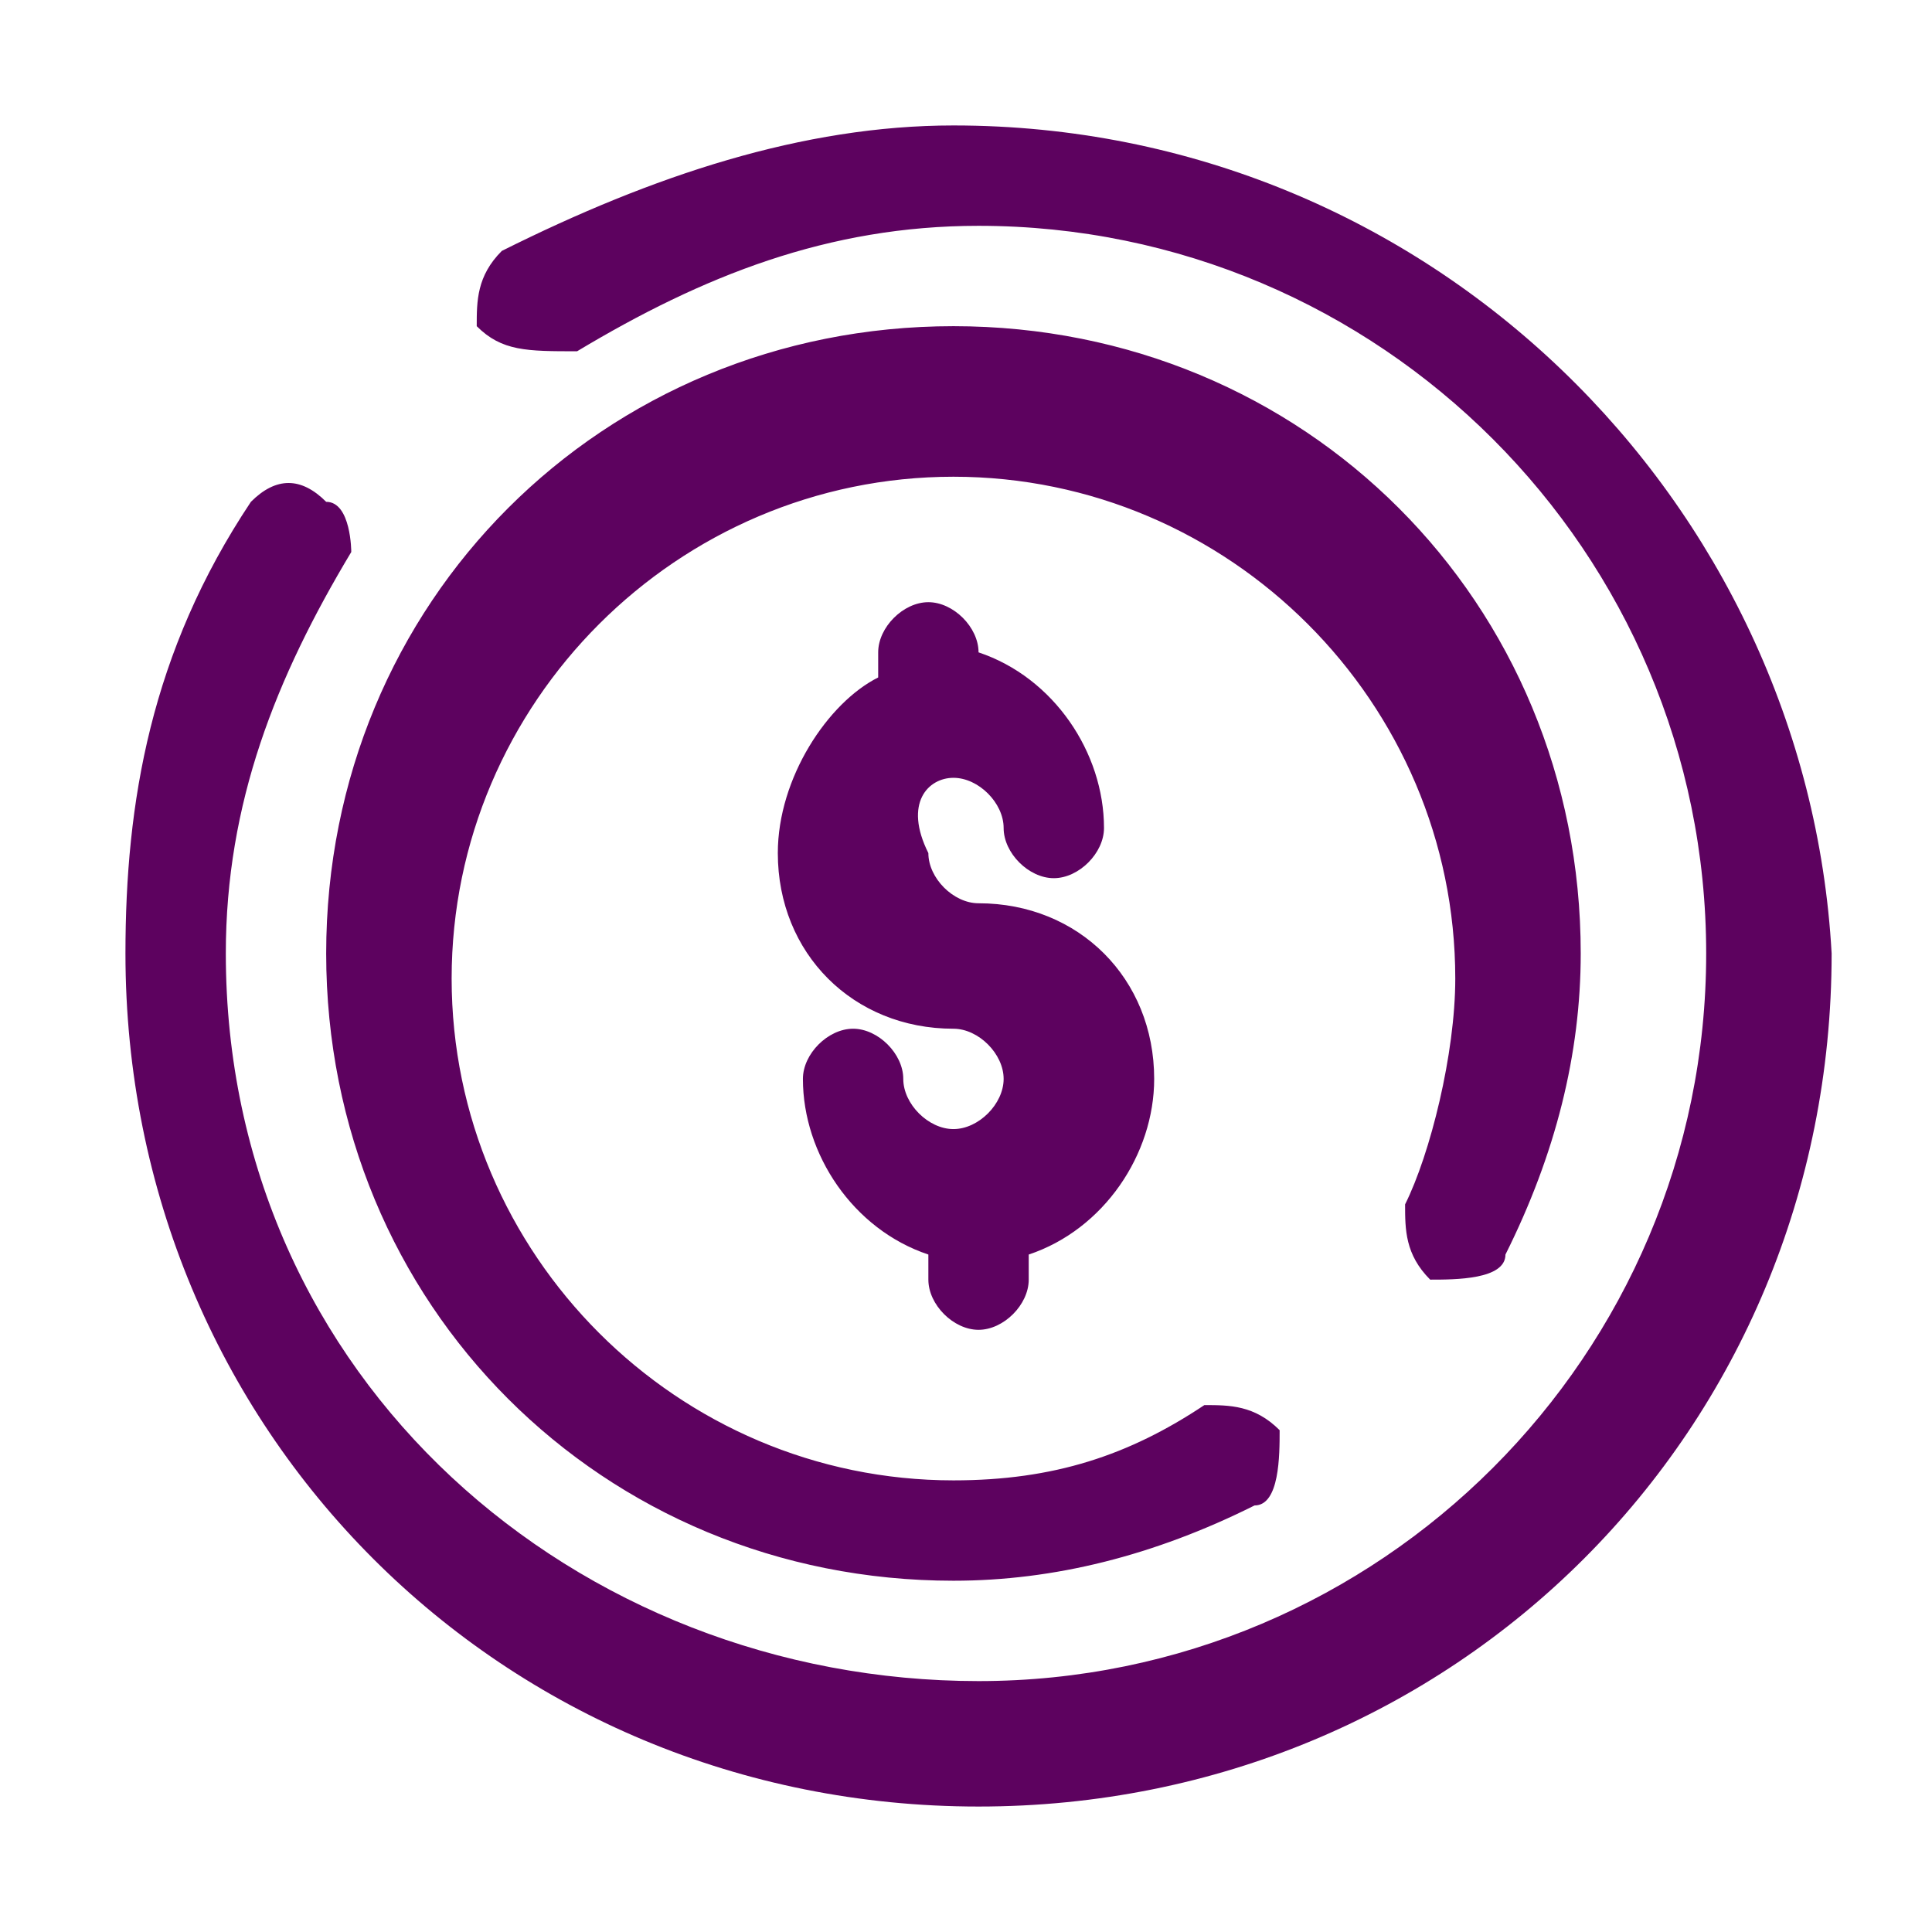 <?xml version="1.0" encoding="utf-8"?>
<!-- Generator: Adobe Illustrator 23.0.5, SVG Export Plug-In . SVG Version: 6.00 Build 0)  -->
<svg version="1.1" id="Capa_1" xmlns="http://www.w3.org/2000/svg" xmlns:xlink="http://www.w3.org/1999/xlink" x="0px" y="0px"
	 viewBox="0 0 7.7 7.7" style="enable-background:new 0 0 7.7 7.7;" xml:space="preserve">
<style type="text/css">
	.st0{fill:#5D025F;}
</style>
<g id="Layer_x0020_1">
	<path class="st0" d="M3.8,3.1c0.1,0,0.2,0.1,0.2,0.2c0,0.1,0.1,0.2,0.2,0.2c0.1,0,0.2-0.1,0.2-0.2c0-0.3-0.2-0.6-0.5-0.7V2.6
		c0-0.1-0.1-0.2-0.2-0.2c-0.1,0-0.2,0.1-0.2,0.2v0.1C3.3,2.8,3.1,3.1,3.1,3.4c0,0.4,0.3,0.7,0.7,0.7c0.1,0,0.2,0.1,0.2,0.2
		c0,0.1-0.1,0.2-0.2,0.2c-0.1,0-0.2-0.1-0.2-0.2c0-0.1-0.1-0.2-0.2-0.2c-0.1,0-0.2,0.1-0.2,0.2c0,0.3,0.2,0.6,0.5,0.7v0.1
		c0,0.1,0.1,0.2,0.2,0.2c0.1,0,0.2-0.1,0.2-0.2V5c0.3-0.1,0.5-0.4,0.5-0.7c0-0.4-0.3-0.7-0.7-0.7c-0.1,0-0.2-0.1-0.2-0.2
		C3.6,3.2,3.7,3.1,3.8,3.1z M5.7,5.1C5.8,5.1,6,5.1,6,5c0.2-0.4,0.3-0.8,0.3-1.2c0-1.4-1.1-2.5-2.5-2.5c-1.4,0-2.5,1.1-2.5,2.5
		c0,1.4,1.1,2.5,2.5,2.5C4.2,6.3,4.6,6.2,5,6C5.1,6,5.1,5.8,5.1,5.7C5,5.6,4.9,5.6,4.8,5.6C4.5,5.8,4.2,5.9,3.8,5.9
		c-1.1,0-2-0.9-2-2c0-1.1,0.9-2,2-2s2,0.9,2,2c0,0.3-0.1,0.7-0.2,0.9C5.6,4.9,5.6,5,5.7,5.1z M3.8,0.5C3.2,0.5,2.6,0.7,2,1
		C1.9,1.1,1.9,1.2,1.9,1.3C2,1.4,2.1,1.4,2.3,1.4c0.5-0.3,1-0.5,1.6-0.5c1.6,0,2.9,1.3,2.9,2.9c0,1.6-1.3,2.9-2.9,2.9
		S0.9,5.5,0.9,3.8c0-0.6,0.2-1.1,0.5-1.6C1.4,2.2,1.4,2,1.3,2C1.2,1.9,1.1,1.9,1,2C0.6,2.6,0.5,3.2,0.5,3.8c0,1.9,1.5,3.4,3.4,3.4
		c1.9,0,3.4-1.5,3.4-3.4C7.2,2,5.7,0.5,3.8,0.5z"/>
</g>
</svg>
